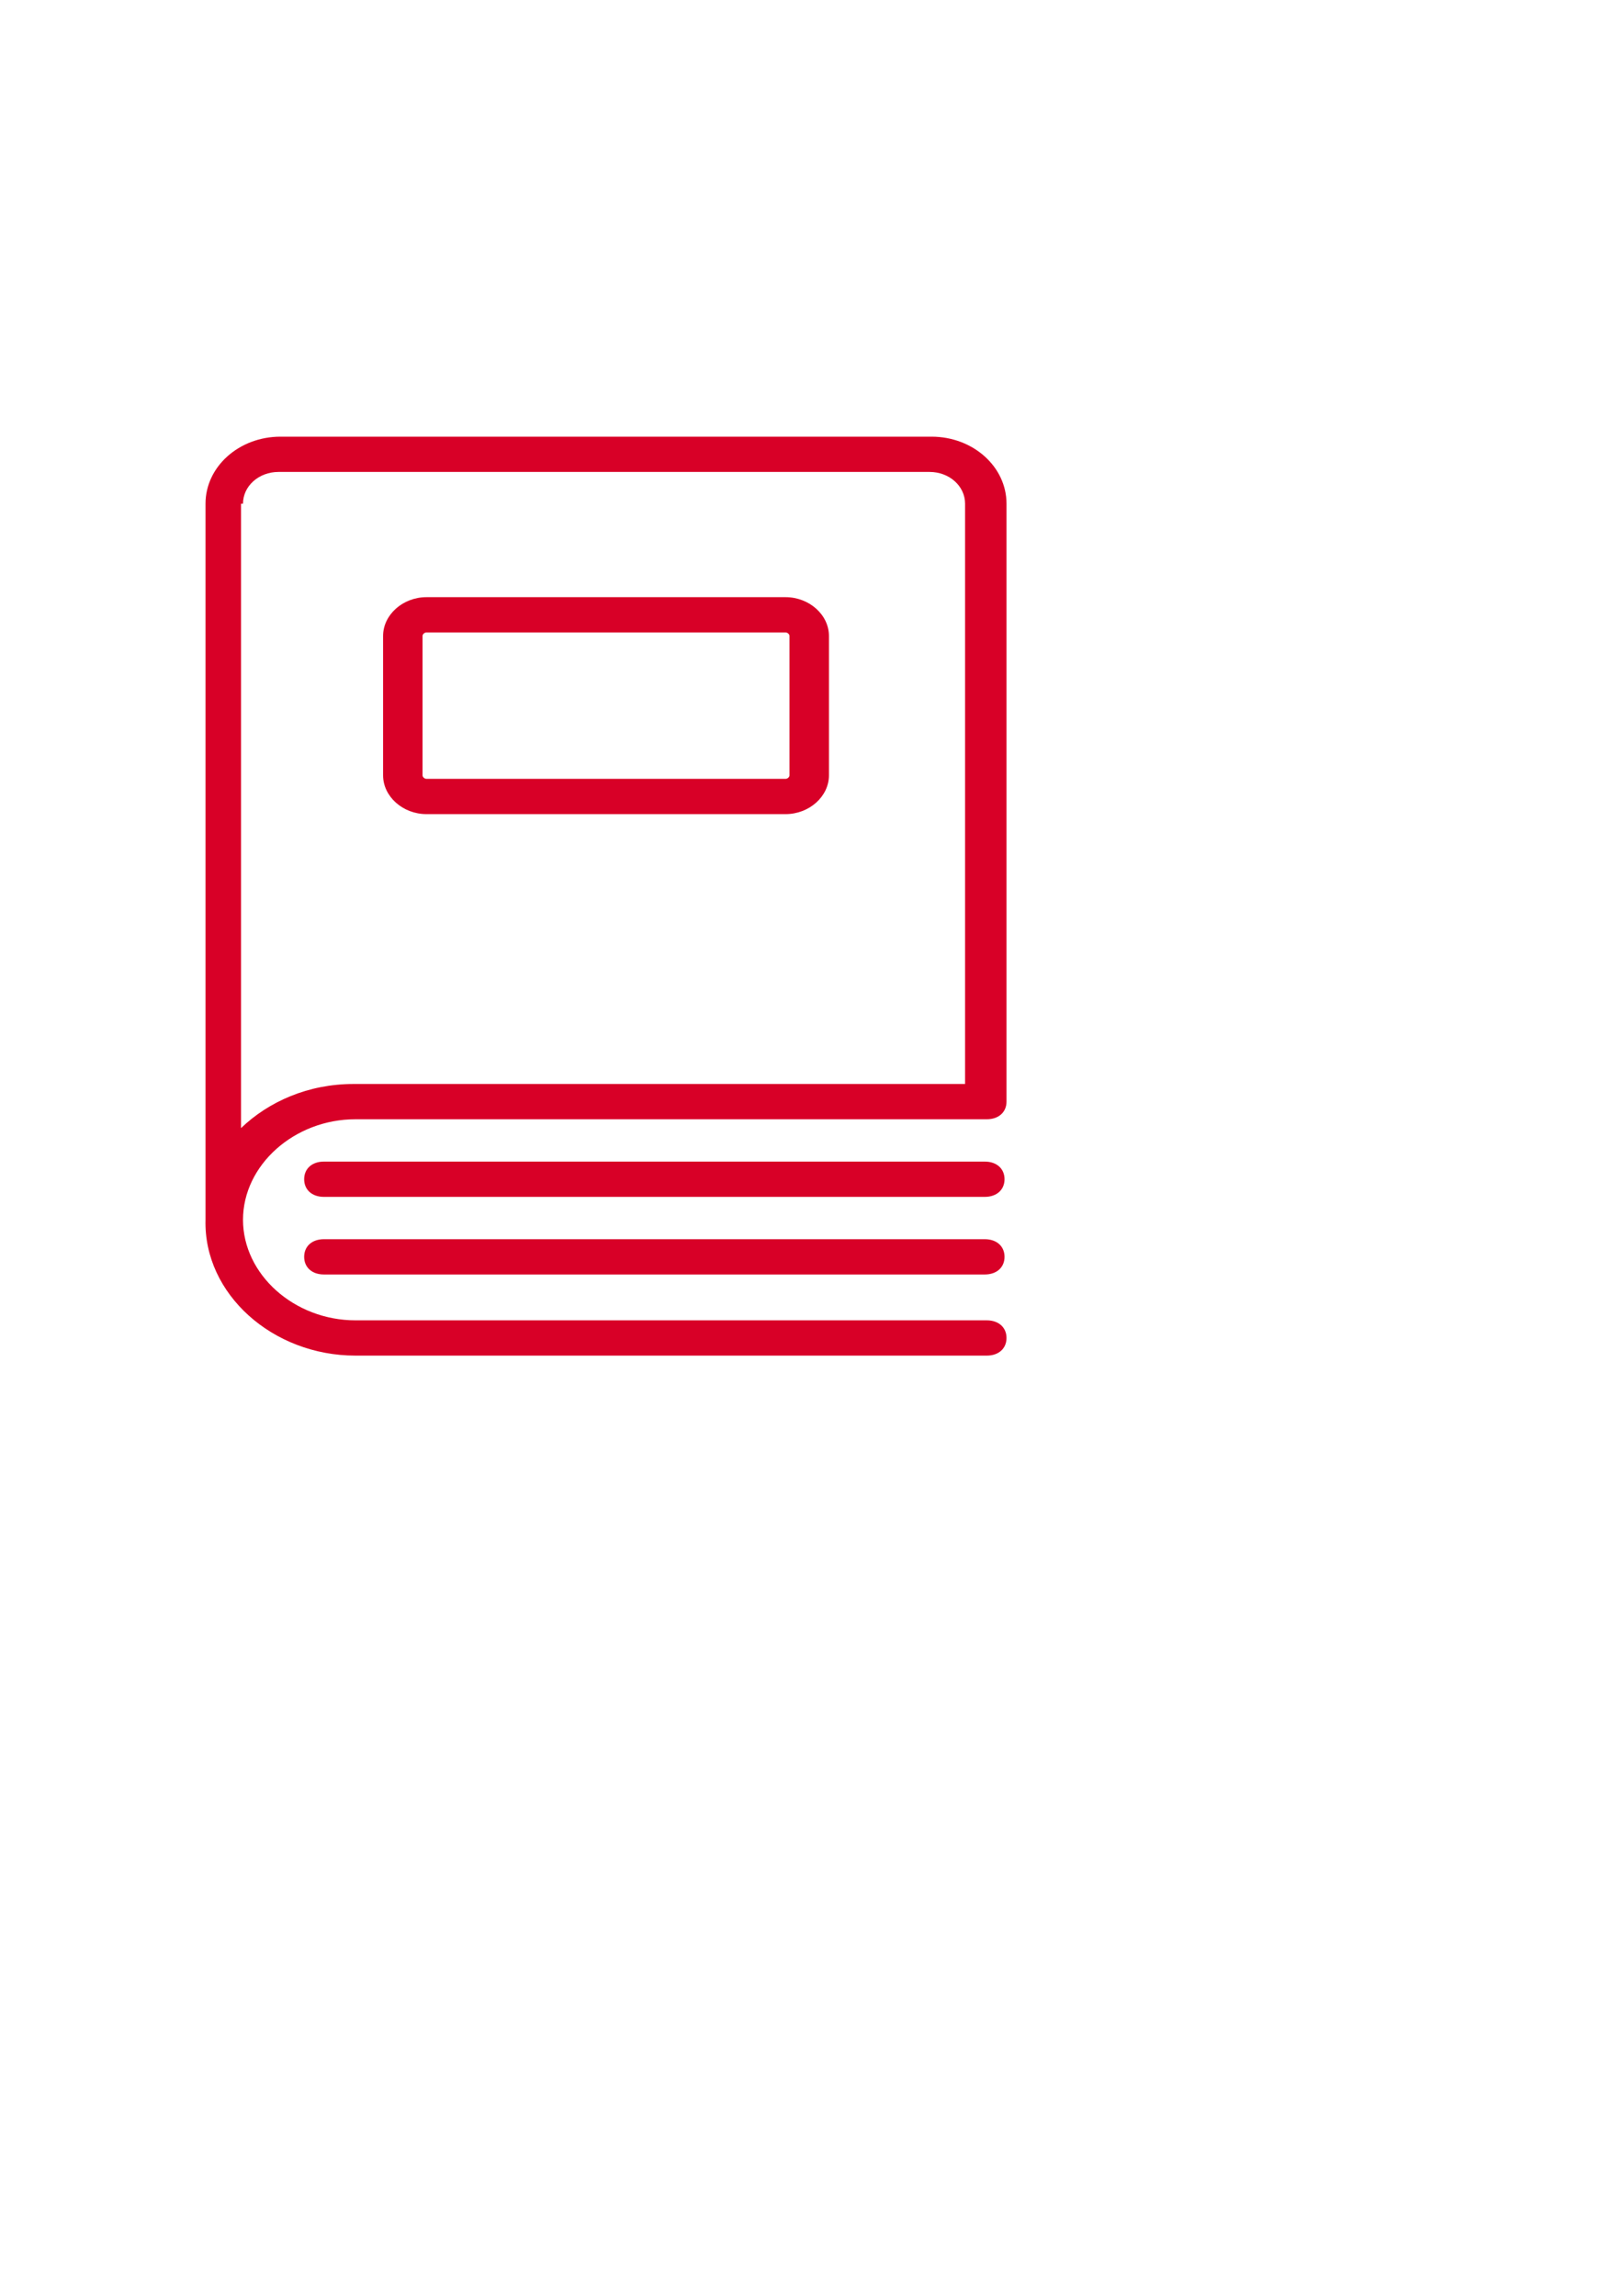 <?xml version="1.0" encoding="UTF-8" standalone="no"?>
<!-- Created with Inkscape (http://www.inkscape.org/) -->

<svg
   xmlns:dc="http://purl.org/dc/elements/1.1/"
   xmlns:cc="http://creativecommons.org/ns#"
   xmlns:rdf="http://www.w3.org/1999/02/22-rdf-syntax-ns#"
   xmlns:svg="http://www.w3.org/2000/svg"
   xmlns="http://www.w3.org/2000/svg"
   version="1.1"
   width="210mm"
   height="297mm"
   id="svg3118">
  <defs
     id="defs3120" />
  <g
     id="layer1">
    <g
       transform="matrix(1.206,0,0,1.078,45.022,213.505)"
       id="g3187">
      <g
         id="g3127">
        <g
           id="g3129">
          <path
             d="m 106.808,309.6 h 256 c 4.8,0 8,-3.2 8,-8 V 30.4 c 0,-16.8 -13.6,-30.4 -30.4,-30.4 h -264 c -16.8,0 -30.4,13.6 -30.4,30.4 v 324.8 c -0.8,33.6 27.2,61.6 60.8,61.6 h 256 c 4.8,0 8,-3.2 8,-8 0,-4.8 -3.2,-8 -8,-8 h -256 c -24.8,0 -45.6,-20.8 -45.6,-45.6 0,-24.8 20.8,-45.6 45.6,-45.6 z m -46.4,4 V 30.4 h 0.8 c 0,-8 6.4,-14.4 14.4,-14.4 h 264 c 8,0 14.4,6.4 14.4,14.4 v 263.2 h -248 c -18.4,0 -34.4,8 -45.6,20 z"
             id="path3131"
             style="fill:#d80027" />
        </g>
      </g>
      <g
         id="g3133">
        <g
           id="g3135">
          <path
             d="m 362.008,364 h -268 c -4.8,0 -8,3.2 -8,8 0,4.8 3.2,8 8,8 h 268 c 4.8,0 8,-3.2 8,-8 0,-4.8 -3.2,-8 -8,-8 z"
             id="path3137"
             style="fill:#d80027" />
        </g>
      </g>
      <g
         id="g3139">
        <g
           id="g3141">
          <path
             d="m 362.008,328.8 h -268 c -4.8,0 -8,3.2 -8,8 0,4.8 3.2,8 8,8 h 268 c 4.8,0 8,-3.2 8,-8 0,-4.8 -3.2,-8 -8,-8 z"
             id="path3143"
             style="fill:#d80027" />
        </g>
      </g>
      <g
         id="g3145">
        <g
           id="g3147">
          <path
             d="m 281.208,72.8 h -145.6 c -9.6,0 -17.6,8 -17.6,17.6 v 63.2 c 0,9.6 8,17.6 17.6,17.6 h 145.6 c 9.6,0 17.6,-8 17.6,-17.6 V 90.4 c 0,-9.6 -8,-17.6 -17.6,-17.6 z m 1.6,80.8 c 0,0.8 -0.8,1.6 -1.6,1.6 h -145.6 c -0.8,0 -1.6,-0.8 -1.6,-1.6 V 90.4 h 0 c 0,-0.8 0.8,-1.6 1.6,-1.6 h 145.6 c 0.8,0 1.6,0.8 1.6,1.6 v 63.2 z"
             id="path3149"
             style="fill:#d80027" />
        </g>
      </g>
      <g
         id="g3151" />
      <g
         id="g3153" />
      <g
         id="g3155" />
      <g
         id="g3157" />
      <g
         id="g3159" />
      <g
         id="g3161" />
      <g
         id="g3163" />
      <g
         id="g3165" />
      <g
         id="g3167" />
      <g
         id="g3169" />
      <g
         id="g3171" />
      <g
         id="g3173" />
      <g
         id="g3175" />
      <g
         id="g3177" />
      <g
         id="g3179" />
    </g>
  </g>
</svg>
